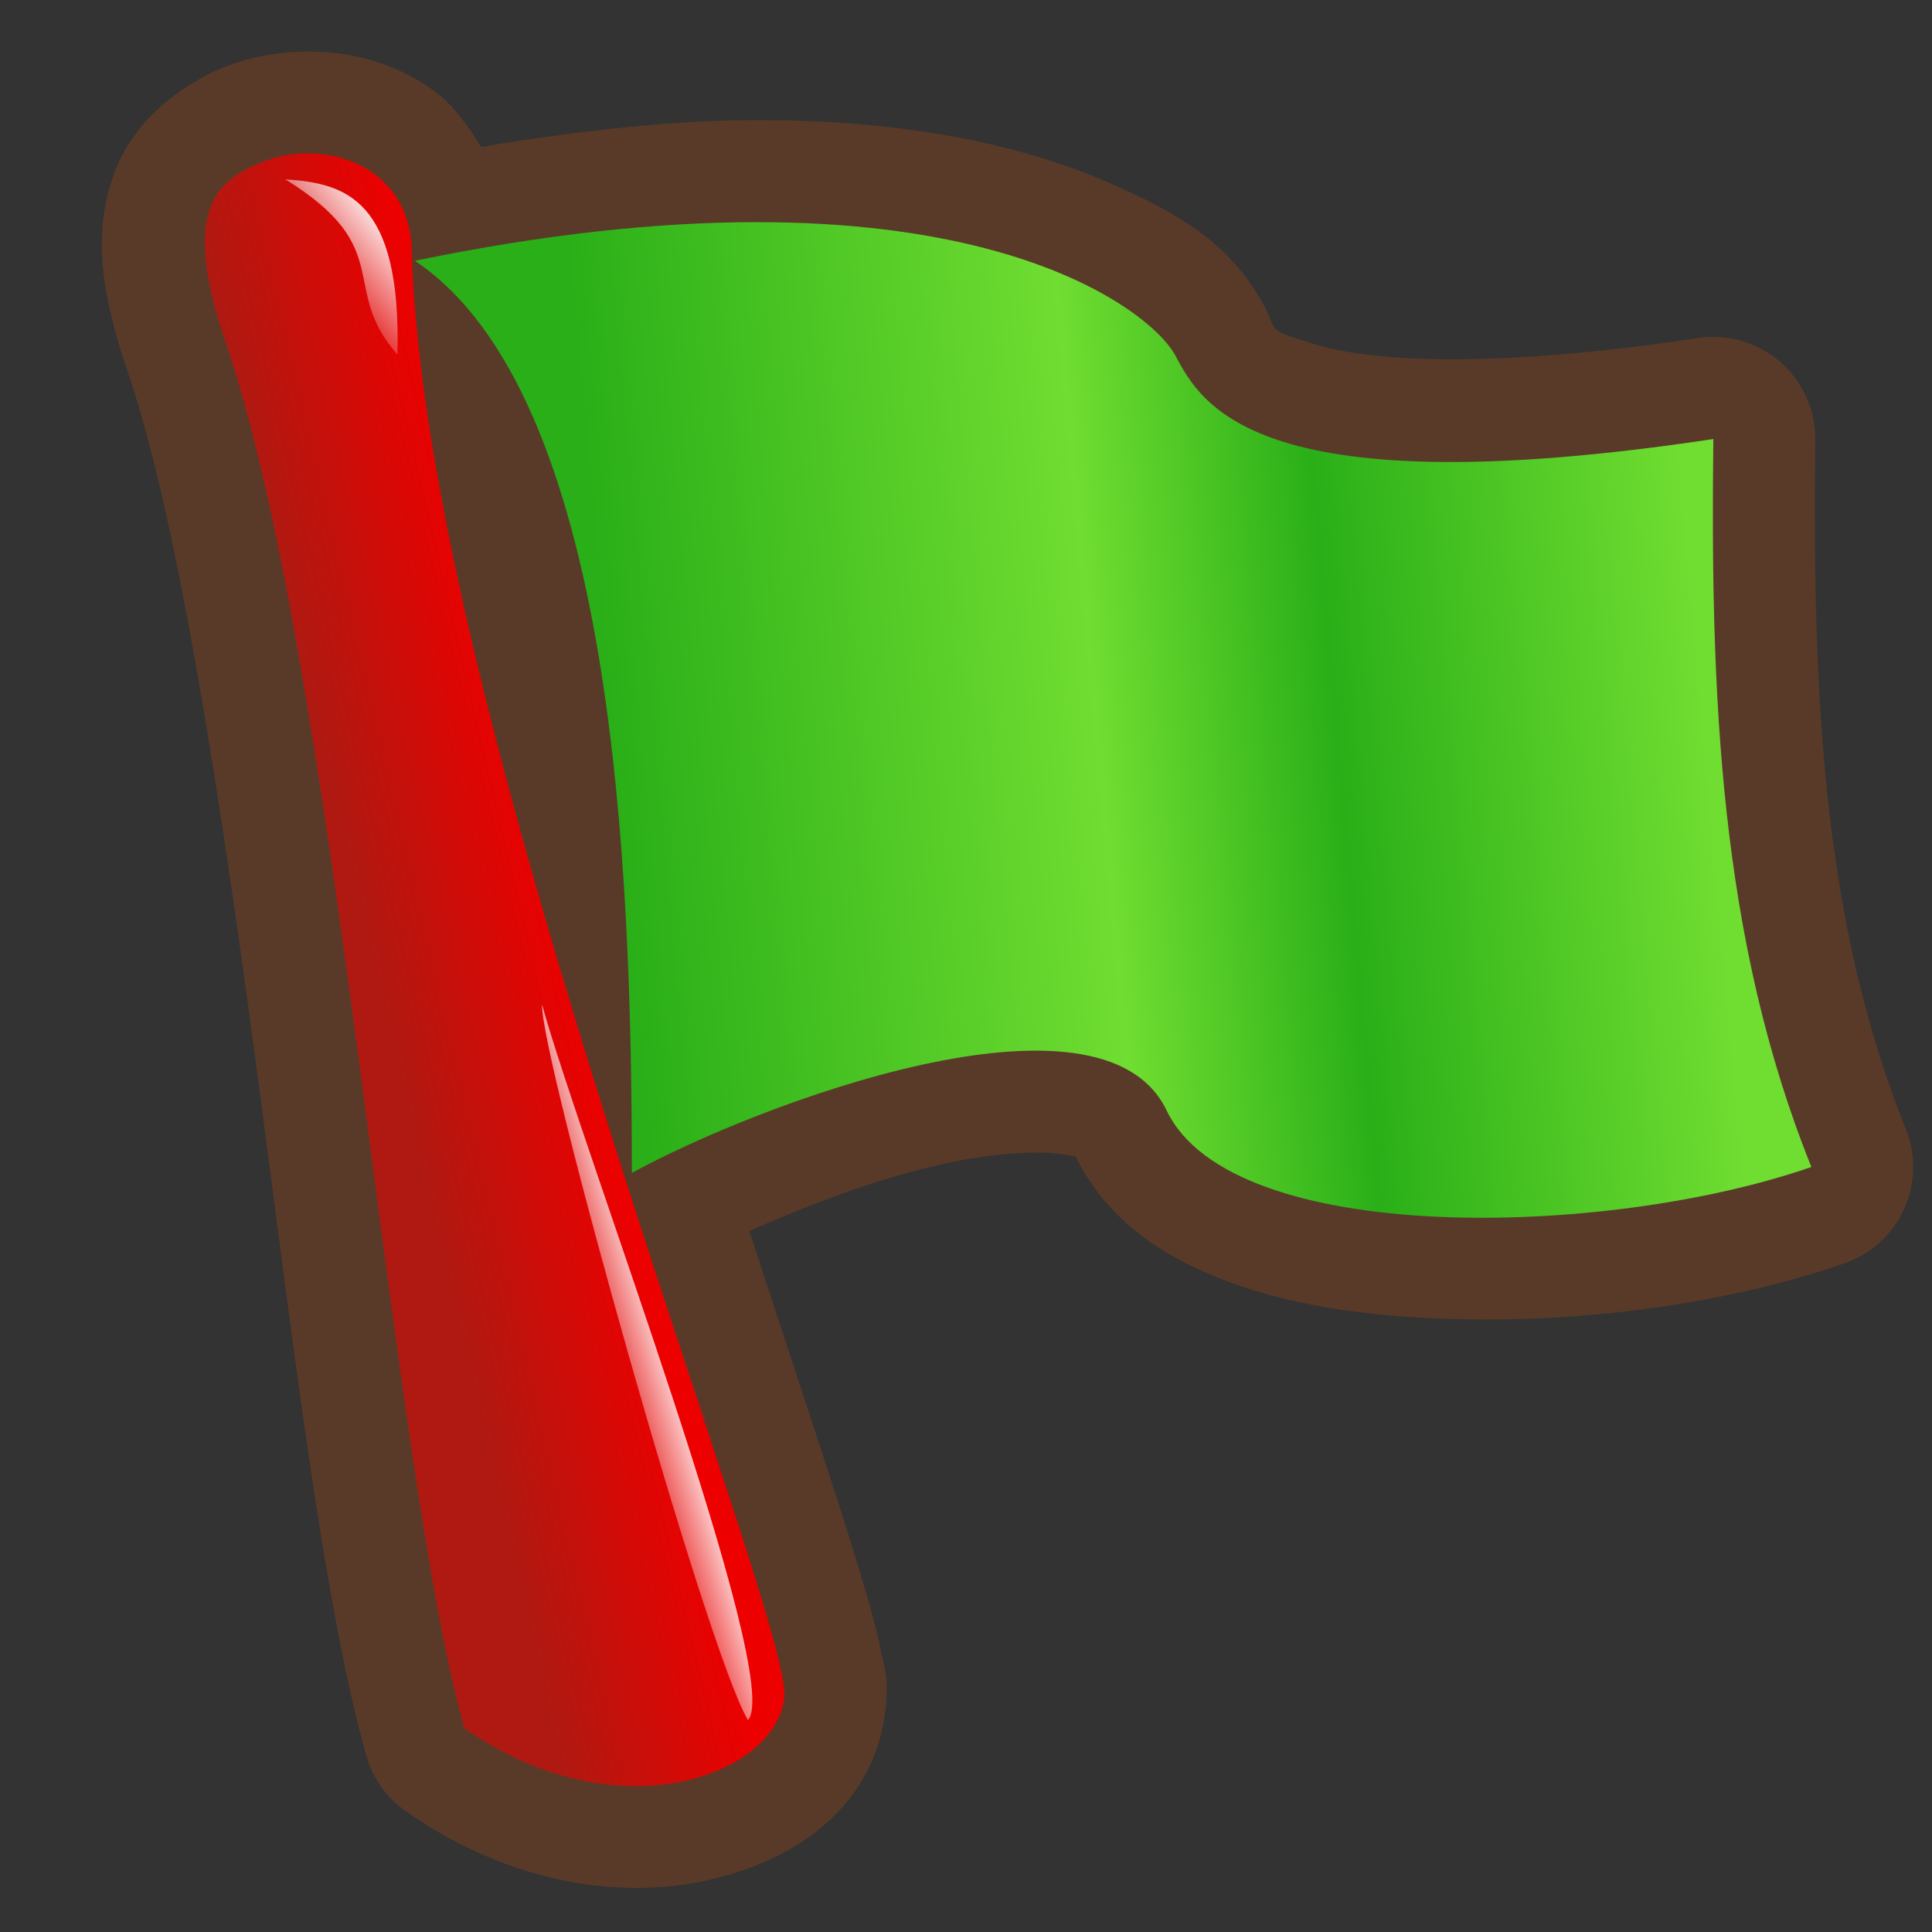 <?xml version="1.0" encoding="UTF-8" standalone="no"?>
<!-- Created with Sodipodi ("http://www.sodipodi.com/") -->
<svg
   xmlns:dc="http://purl.org/dc/elements/1.1/"
   xmlns:cc="http://creativecommons.org/ns#"
   xmlns:rdf="http://www.w3.org/1999/02/22-rdf-syntax-ns#"
   xmlns:svg="http://www.w3.org/2000/svg"
   xmlns="http://www.w3.org/2000/svg"
   xmlns:xlink="http://www.w3.org/1999/xlink"
   xmlns:sodipodi="http://sodipodi.sourceforge.net/DTD/sodipodi-0.dtd"
   xmlns:inkscape="http://www.inkscape.org/namespaces/inkscape"
   id="svg604"
   sodipodi:version="0.32"
   width="90"
   height="90"
   sodipodi:docbase="/home/tweenk/dev/GartoonRedux/scalable/stock/net"
   sodipodi:docname="flag-green.svg"
   inkscape:version="0.46+devel"
   inkscape:output_extension="org.inkscape.output.svg.inkscape"
   version="1.0">
  <rect width="100%" height="100%" fill="#333333" stroke="none"/>
  <defs
     id="defs606">
    <linearGradient
       inkscape:collect="always"
       id="linearGradient3410">
      <stop
         style="stop-color:#ffffff;stop-opacity:1;"
         offset="0"
         id="stop3412" />
      <stop
         style="stop-color:#ffffff;stop-opacity:0;"
         offset="1"
         id="stop3414" />
    </linearGradient>
    <linearGradient
       inkscape:collect="always"
       id="linearGradient3400">
      <stop
         style="stop-color:#ffffff;stop-opacity:1;"
         offset="0"
         id="stop3402" />
      <stop
         style="stop-color:#ffffff;stop-opacity:0;"
         offset="1"
         id="stop3404" />
    </linearGradient>
    <linearGradient
       inkscape:collect="always"
       id="linearGradient3373">
      <stop
         style="stop-color:#2aaf18;stop-opacity:1"
         offset="0"
         id="stop3375" />
      <stop
         id="stop3381"
         offset="0.446"
         style="stop-color:#70dd31;stop-opacity:1" />
      <stop
         style="stop-color:#2aaf18;stop-opacity:1"
         offset="0.663"
         id="stop3383" />
      <stop
         style="stop-color:#70dd31;stop-opacity:1"
         offset="1"
         id="stop3377" />
    </linearGradient>
    <linearGradient
       inkscape:collect="always"
       id="linearGradient3313">
      <stop
         style="stop-color:#b01911;stop-opacity:1;"
         offset="0"
         id="stop3315" />
      <stop
         style="stop-color:#ed0000;stop-opacity:1"
         offset="1"
         id="stop3317" />
    </linearGradient>
    <linearGradient
       inkscape:collect="always"
       xlink:href="#linearGradient3313"
       id="linearGradient3319"
       x1="15.19"
       y1="44.241"
       x2="23.924"
       y2="43.481"
       gradientUnits="userSpaceOnUse"
       gradientTransform="matrix(1.02,-0.147,0.147,1.02,-4.384,2.465)" />
    <linearGradient
       inkscape:collect="always"
       xlink:href="#linearGradient3373"
       id="linearGradient3379"
       x1="28.866"
       y1="35.027"
       x2="78.006"
       y2="30.596"
       gradientUnits="userSpaceOnUse"
       gradientTransform="matrix(1.031,0,0,1.031,-1.431,-2.569)" />
    <linearGradient
       inkscape:collect="always"
       xlink:href="#linearGradient3400"
       id="linearGradient3406"
       x1="18.522"
       y1="10.348"
       x2="14.578"
       y2="13.576"
       gradientUnits="userSpaceOnUse" />
    <linearGradient
       inkscape:collect="always"
       xlink:href="#linearGradient3410"
       id="linearGradient3416"
       x1="31.613"
       y1="62.801"
       x2="27.926"
       y2="63.94"
       gradientUnits="userSpaceOnUse" />
  </defs>
  <sodipodi:namedview
     id="base"
     inkscape:zoom="5.2666666"
     inkscape:cx="38.566461"
     inkscape:cy="52.268109"
     inkscape:window-width="1014"
     inkscape:window-height="724"
     inkscape:window-x="0"
     inkscape:window-y="1"
     inkscape:current-layer="svg604"
     width="90px"
     height="90px"
     showgrid="false" />
  <path
     sodipodi:type="inkscape:offset"
     inkscape:radius="4.7468352"
     inkscape:original="M 13.875 7.15625 C 13.290412 7.2015731 12.7239 7.3430027 12.1875 7.5625 C 10.139939 8.4003716 8.3754876 9.6862289 10.46875 15.84375 C 15.720112 31.291105 18.077822 67.897253 21.625 80.5 C 28.748331 85.481072 36.120668 82.711439 36.53125 79.09375 C 36.941832 75.476061 19.766009 33.210471 19.1875 11.625 C 19.101402 8.4125003 16.408217 6.95985 13.875 7.15625 z M 35.15625 10.34375 C 30.770487 10.3524 25.537451 10.875988 19.34375 12.15625 C 28.617001 18.384552 29.4375 40.369109 29.4375 54.625 C 35.250582 51.441646 51.298803 45.352041 54.34375 51.71875 C 57.388697 58.085459 74.824935 57.696761 84.375 54.375 C 80.084391 43.717683 79.67409 32.340477 79.8125 20.4375 C 58.636273 23.620855 55.995659 18.915414 54.75 16.5625 C 53.815754 14.797814 48.313539 10.317799 35.15625 10.34375 z "
     style="opacity:1;color:#000000;fill:#593a28;fill-opacity:1;fill-rule:evenodd;stroke:none;stroke-width:1.648;marker:none;marker-start:none;marker-mid:none;marker-end:none;visibility:visible;display:inline;overflow:visible;enable-background:accumulate"
     id="path3394"
     d="m 13.5,2.438 c -1.108,0.086 -2.166,0.326 -3.125,0.719 -1.369,0.56 -4.02,2.074 -5.062,4.938 -1.043,2.864 -0.554,5.722 0.656,9.281 2.328,6.847 4.316,19.883 6,32.5 1.684,12.617 3.07,24.715 5.094,31.906 0.298,1.051 0.949,1.967 1.844,2.594 4.531,3.168 9.448,4.084 13.562,3.312 4.114,-0.771 8.232,-3.225 8.781,-8.062 0.159,-1.405 -0.046,-1.889 -0.188,-2.594 -0.142,-0.704 -0.328,-1.444 -0.562,-2.281 -0.468,-1.675 -1.118,-3.729 -1.906,-6.156 -0.991,-3.051 -2.398,-7.301 -3.688,-11.25 2.682,-1.181 5.891,-2.435 9.031,-3.125 2.238,-0.492 4.295,-0.62 5.406,-0.469 1.111,0.151 0.785,0.169 0.719,0.031 1.53,3.199 4.401,4.918 7.281,5.969 2.881,1.051 6.045,1.499 9.344,1.656 6.598,0.315 13.683,-0.626 19.25,-2.562 1.225,-0.427 2.222,-1.336 2.759,-2.517 0.537,-1.181 0.568,-2.529 0.085,-3.733 -3.893,-9.669 -4.355,-20.335 -4.219,-32.094 0.017,-1.395 -0.581,-2.727 -1.634,-3.642 -1.053,-0.915 -2.456,-1.32 -3.835,-1.108 -10.219,1.536 -15.578,0.993 -17.875,0.281 -2.297,-0.711 -1.695,-0.58 -2.281,-1.688 -1.493,-2.82 -3.707,-4.307 -7.531,-5.938 -3.824,-1.63 -9.131,-2.827 -16.25,-2.812 -3.694,0.007 -8.044,0.471 -12.75,1.25 -0.604,-0.979 -1.266,-1.927 -2.125,-2.562 -2.073,-1.533 -4.486,-2.022 -6.781,-1.844 z" />
  <path
     style="opacity:1;color:#000000;fill:url(#linearGradient3319);fill-opacity:1;fill-rule:evenodd;stroke:none;stroke-width:1.648;marker:none;marker-start:none;marker-mid:none;marker-end:none;visibility:visible;display:inline;overflow:visible;enable-background:accumulate"
     d="M 21.635,80.511 C 18.088,67.908 15.734,31.298 10.482,15.851 8.389,9.693 10.143,8.395 12.191,7.557 15.052,6.387 19.074,7.674 19.18,11.628 19.758,33.213 36.949,75.471 36.538,79.089 36.127,82.706 28.758,85.492 21.635,80.511 z"
     id="path3399"
     sodipodi:nodetypes="cssssc" />
  <path
     style="opacity:1;color:#000000;fill:url(#linearGradient3379);fill-opacity:1;fill-rule:evenodd;stroke:none;stroke-width:0.5;marker:none;marker-start:none;marker-mid:none;marker-end:none;visibility:visible;display:inline;overflow:visible;enable-background:accumulate"
     d="m 19.33,12.148 c 24.775,-5.121 34.186,2.076 35.432,4.429 1.246,2.353 3.875,7.059 25.052,3.875 -0.138,11.903 0.277,23.252 4.567,33.91 -9.55,3.322 -26.989,3.737 -30.034,-2.63 -3.045,-6.367 -19.1,-0.277 -24.913,2.907 0,-14.256 -0.83,-36.263 -10.104,-42.491 z"
     id="path3371" />
  <path
     style="opacity:1;color:#000000;fill:url(#linearGradient3406);fill-opacity:1;fill-rule:evenodd;stroke:none;stroke-width:0.5;marker:none;marker-start:none;marker-mid:none;marker-end:none;visibility:visible;display:inline;overflow:visible;enable-background:accumulate"
     d="m 13.291,8.354 c 2.753,0.19 5.411,0.854 5.222,8.165 -2.753,-3.133 0,-4.937 -5.222,-8.165 z"
     id="path3398"
     sodipodi:nodetypes="ccc" />
  <path
     style="opacity:1;color:#000000;fill:url(#linearGradient3416);fill-opacity:1;fill-rule:evenodd;stroke:none;stroke-width:0.5;marker:none;marker-start:none;marker-mid:none;marker-end:none;visibility:visible;display:inline;overflow:visible;enable-background:accumulate"
     d="M 25.253,46.804 C 27.057,53.354 36.551,78.228 34.842,80.127 32.943,76.994 25.158,49.177 25.253,46.804 z"
     id="path3408" />
</svg>
